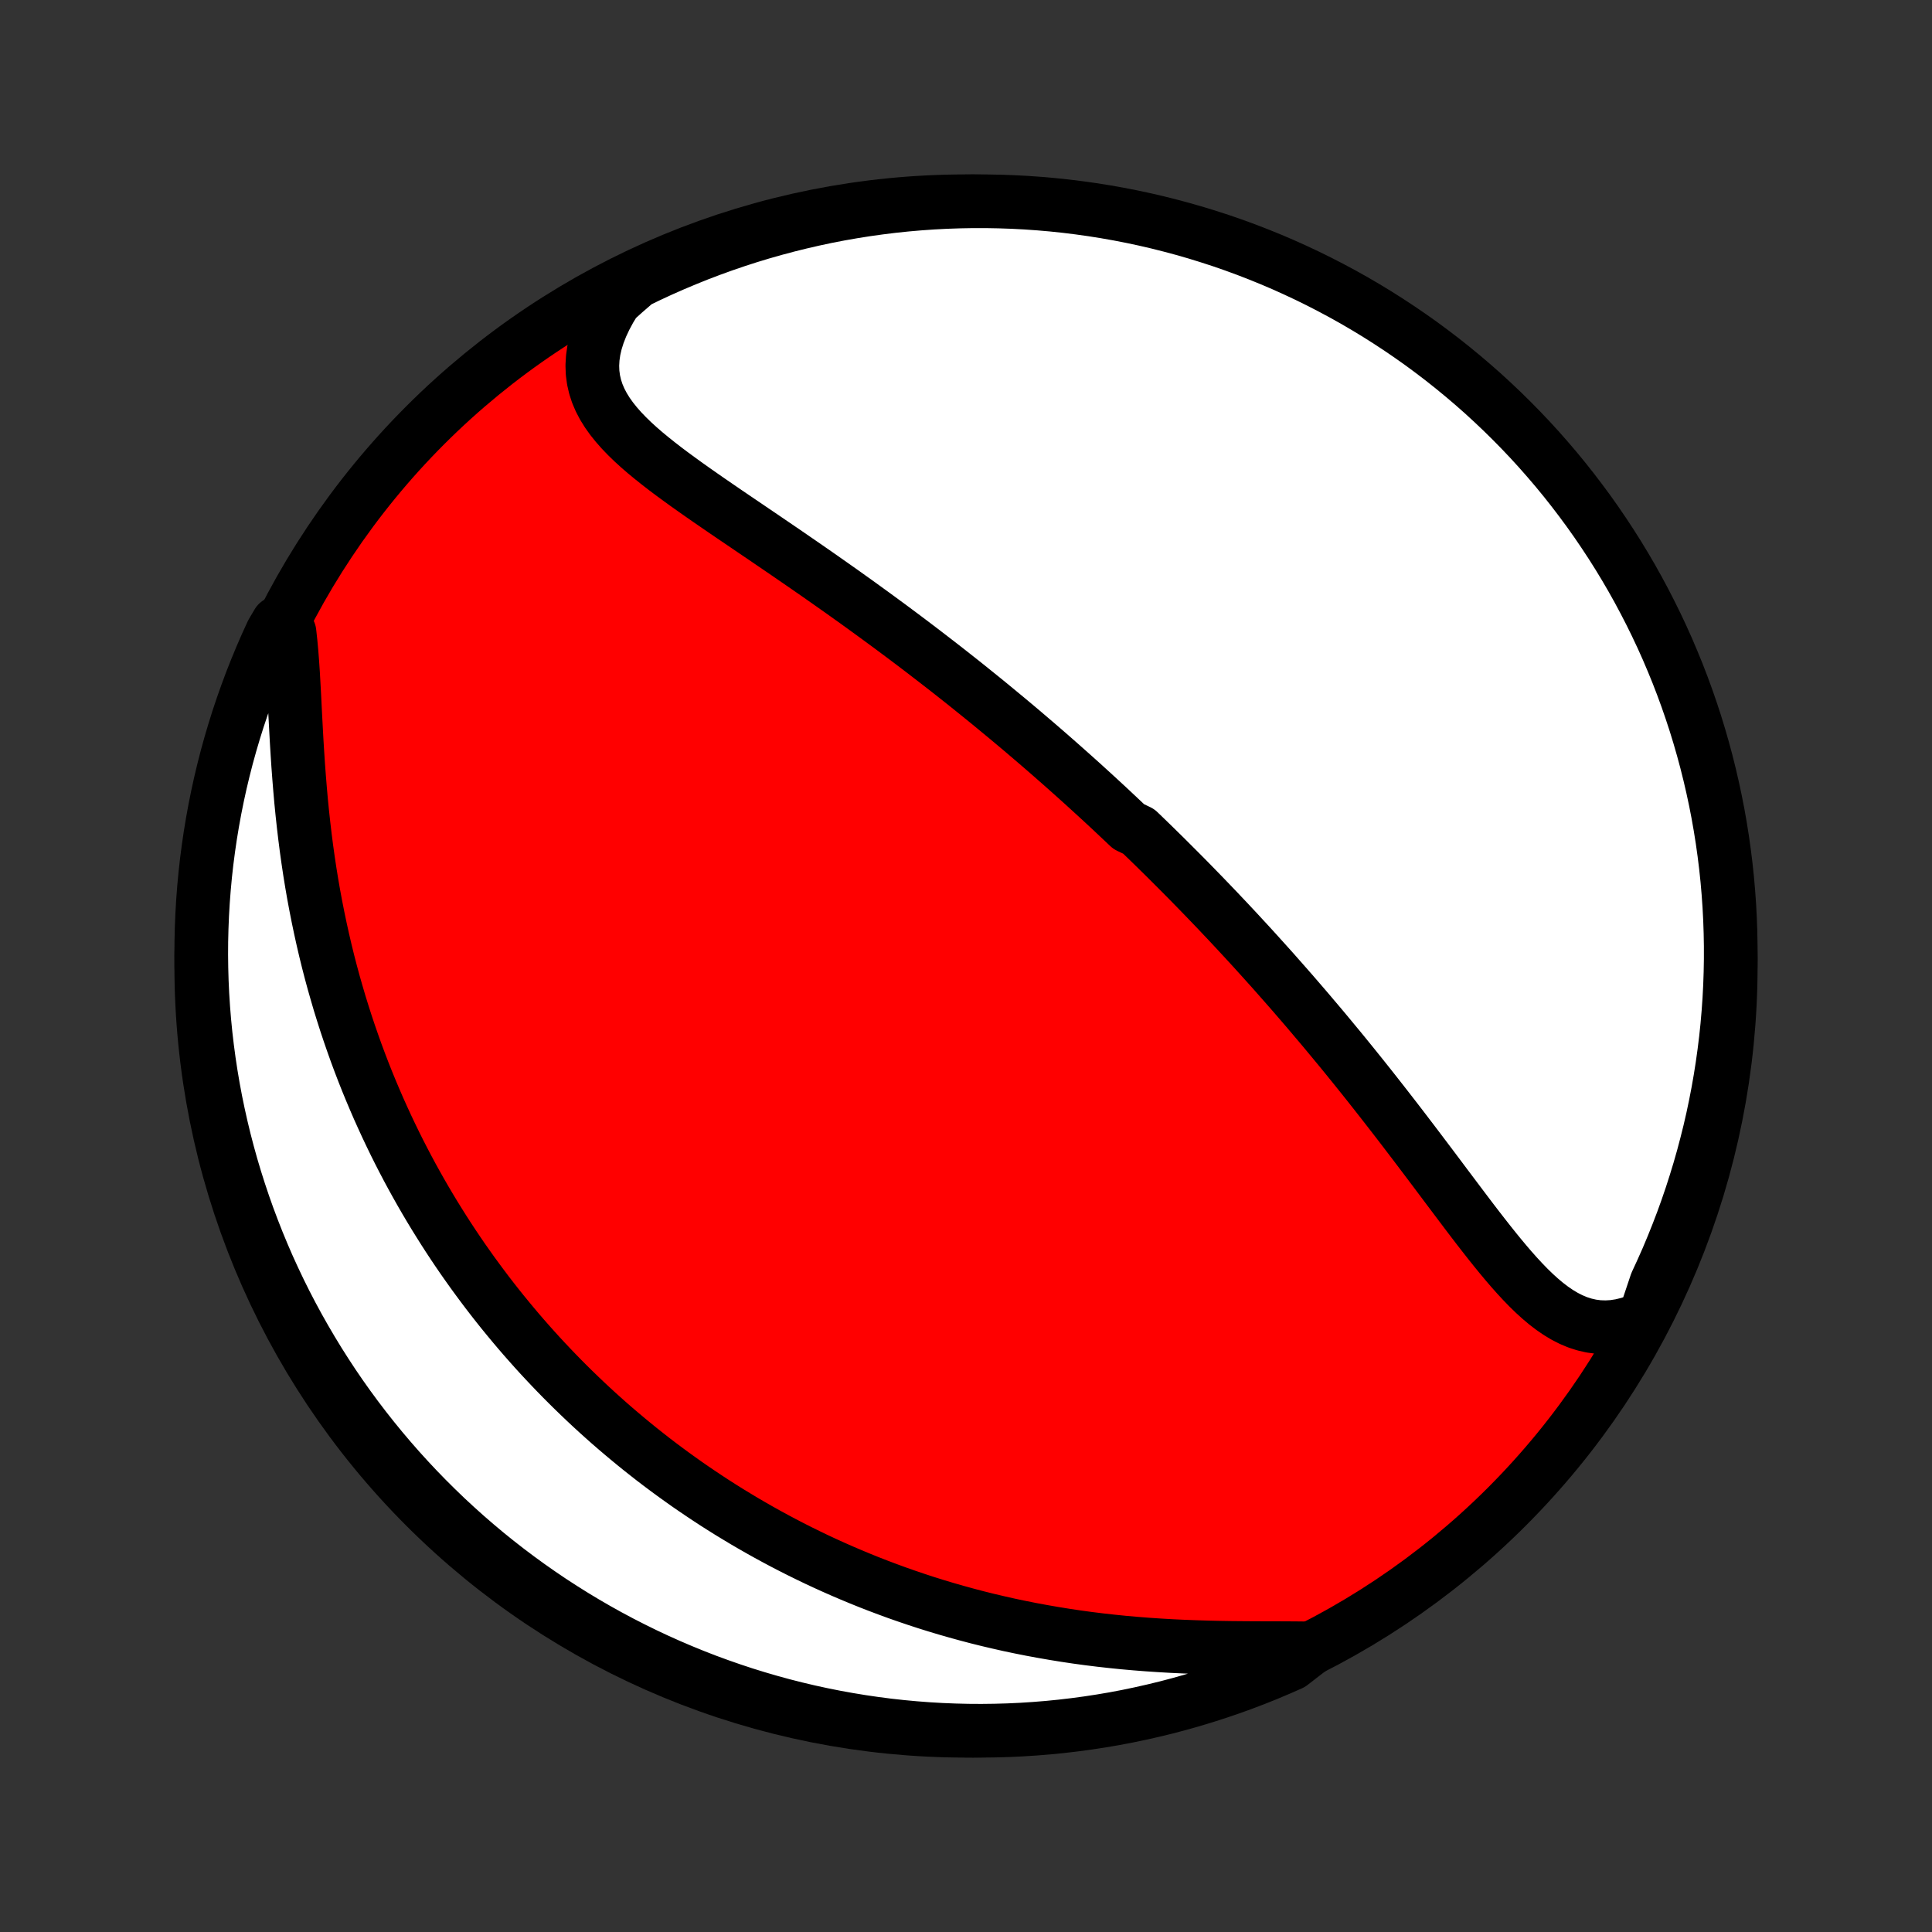 <?xml version="1.0" encoding="utf-8" standalone="no"?>
<!DOCTYPE svg PUBLIC "-//W3C//DTD SVG 1.1//EN"
  "http://www.w3.org/Graphics/SVG/1.1/DTD/svg11.dtd">
<!-- Created with matplotlib (http://matplotlib.org/) -->
<svg height="72pt" version="1.1" viewBox="0 0 72 72" width="72pt" xmlns="http://www.w3.org/2000/svg" xmlns:xlink="http://www.w3.org/1999/xlink">
 <rect x="0" y="0" width="72" height="72" fill="#333333" stroke="none"/>
 <defs>
  <style type="text/css">
*{stroke-linecap:butt;stroke-linejoin:round;}
  </style>
 </defs>
 <g id="figure_1">
  <g id="patch_1">
   <path d="
M0 72
L72 72
L72 0
L0 0
z
" style="fill:none;"/>
  </g>
  <g id="axes_1">
   <g id="PatchCollection_1">
    <defs>
     <path d="
M36 -7.5
C43.558 -7.5 50.808 -10.503 56.153 -15.848
C61.497 -21.192 64.5 -28.442 64.5 -36
C64.5 -43.558 61.497 -50.808 56.153 -56.153
C50.808 -61.497 43.558 -64.5 36 -64.5
C28.442 -64.5 21.192 -61.497 15.848 -56.153
C10.503 -50.808 7.5 -43.558 7.5 -36
C7.5 -28.442 10.503 -21.192 15.848 -15.848
C21.192 -10.503 28.442 -7.5 36 -7.5
z
" id="C0_0_a811fe30f3"/>
     <path d="
M61.292 -22.892
L60.991 -22.766
L60.694 -22.668
L60.404 -22.597
L60.12 -22.553
L59.842 -22.537
L59.57 -22.546
L59.305 -22.581
L59.047 -22.64
L58.795 -22.721
L58.55 -22.824
L58.309 -22.947
L58.074 -23.088
L57.844 -23.246
L57.618 -23.419
L57.396 -23.606
L57.177 -23.805
L56.961 -24.015
L56.748 -24.235
L56.536 -24.464
L56.326 -24.7
L56.118 -24.943
L55.911 -25.191
L55.705 -25.444
L55.5 -25.701
L55.296 -25.961
L55.092 -26.223
L54.889 -26.488
L54.686 -26.755
L54.484 -27.023
L54.282 -27.291
L54.08 -27.56
L53.878 -27.828
L53.677 -28.097
L53.476 -28.365
L53.275 -28.632
L53.074 -28.898
L52.874 -29.163
L52.674 -29.427
L52.474 -29.689
L52.275 -29.95
L52.076 -30.209
L51.877 -30.466
L51.679 -30.721
L51.481 -30.975
L51.284 -31.226
L51.087 -31.476
L50.891 -31.723
L50.695 -31.968
L50.499 -32.212
L50.304 -32.453
L50.11 -32.692
L49.916 -32.929
L49.722 -33.163
L49.529 -33.396
L49.337 -33.627
L49.145 -33.855
L48.953 -34.081
L48.763 -34.306
L48.572 -34.529
L48.382 -34.749
L48.193 -34.968
L48.004 -35.184
L47.815 -35.399
L47.627 -35.612
L47.44 -35.824
L47.252 -36.033
L47.065 -36.241
L46.879 -36.447
L46.693 -36.652
L46.507 -36.855
L46.321 -37.056
L46.136 -37.257
L45.951 -37.455
L45.766 -37.653
L45.581 -37.848
L45.397 -38.043
L45.212 -38.236
L45.028 -38.428
L44.843 -38.62
L44.659 -38.809
L44.475 -38.998
L44.291 -39.186
L44.106 -39.373
L43.922 -39.558
L43.737 -39.743
L43.553 -39.927
L43.368 -40.111
L43.182 -40.293
L42.997 -40.475
L42.811 -40.656
L42.625 -40.836
L42.438 -41.016
L42.064 -41.195
L41.876 -41.373
L41.687 -41.551
L41.498 -41.729
L41.309 -41.906
L41.118 -42.083
L40.927 -42.259
L40.735 -42.435
L40.542 -42.611
L40.349 -42.787
L40.154 -42.962
L39.959 -43.137
L39.762 -43.312
L39.565 -43.487
L39.366 -43.662
L39.167 -43.837
L38.966 -44.012
L38.764 -44.187
L38.561 -44.361
L38.356 -44.536
L38.15 -44.712
L37.943 -44.887
L37.734 -45.062
L37.524 -45.238
L37.312 -45.413
L37.099 -45.589
L36.884 -45.766
L36.668 -45.942
L36.449 -46.119
L36.229 -46.296
L36.008 -46.474
L35.784 -46.652
L35.558 -46.83
L35.331 -47.009
L35.101 -47.188
L34.87 -47.367
L34.636 -47.547
L34.401 -47.728
L34.163 -47.909
L33.924 -48.09
L33.682 -48.272
L33.438 -48.454
L33.192 -48.637
L32.943 -48.82
L32.693 -49.004
L32.44 -49.188
L32.185 -49.373
L31.928 -49.559
L31.668 -49.744
L31.407 -49.931
L31.143 -50.117
L30.877 -50.304
L30.61 -50.492
L30.34 -50.68
L30.069 -50.868
L29.795 -51.057
L29.52 -51.246
L29.244 -51.436
L28.965 -51.626
L28.686 -51.816
L28.406 -52.007
L28.125 -52.197
L27.843 -52.389
L27.561 -52.58
L27.278 -52.772
L26.996 -52.964
L26.715 -53.157
L26.434 -53.35
L26.155 -53.544
L25.878 -53.738
L25.603 -53.933
L25.332 -54.129
L25.064 -54.325
L24.8 -54.523
L24.543 -54.722
L24.291 -54.923
L24.046 -55.125
L23.809 -55.33
L23.582 -55.537
L23.366 -55.747
L23.161 -55.96
L22.97 -56.177
L22.793 -56.398
L22.632 -56.624
L22.488 -56.856
L22.364 -57.093
L22.26 -57.336
L22.178 -57.587
L22.119 -57.844
L22.084 -58.108
L22.074 -58.38
L22.09 -58.66
L22.131 -58.947
L22.199 -59.241
L22.293 -59.541
L22.413 -59.848
L22.559 -60.159
L22.729 -60.475
L22.924 -60.795
L23.282 -61.117
L23.73 -61.505
L24.18 -61.723
L24.635 -61.934
L25.093 -62.136
L25.554 -62.33
L26.018 -62.517
L26.486 -62.695
L26.956 -62.865
L27.429 -63.027
L27.905 -63.181
L28.383 -63.326
L28.863 -63.463
L29.346 -63.592
L29.831 -63.712
L30.317 -63.824
L30.805 -63.928
L31.295 -64.023
L31.787 -64.109
L32.279 -64.187
L32.773 -64.256
L33.267 -64.317
L33.763 -64.369
L34.259 -64.412
L34.756 -64.447
L35.253 -64.473
L35.75 -64.49
L36.248 -64.499
L36.745 -64.499
L37.242 -64.49
L37.739 -64.473
L38.235 -64.447
L38.731 -64.412
L39.225 -64.369
L39.719 -64.317
L40.212 -64.256
L40.703 -64.187
L41.193 -64.109
L41.681 -64.023
L42.168 -63.928
L42.652 -63.825
L43.135 -63.713
L43.615 -63.592
L44.093 -63.464
L44.569 -63.327
L45.042 -63.181
L45.513 -63.028
L45.98 -62.866
L46.444 -62.696
L46.906 -62.517
L47.364 -62.331
L47.818 -62.137
L48.269 -61.934
L48.716 -61.724
L49.159 -61.506
L49.598 -61.28
L50.033 -61.047
L50.464 -60.806
L50.89 -60.557
L51.312 -60.301
L51.729 -60.037
L52.142 -59.766
L52.549 -59.488
L52.952 -59.203
L53.349 -58.91
L53.741 -58.611
L54.127 -58.305
L54.508 -57.992
L54.884 -57.672
L55.254 -57.346
L55.617 -57.013
L55.975 -56.674
L56.327 -56.328
L56.672 -55.977
L57.012 -55.619
L57.345 -55.255
L57.671 -54.885
L57.991 -54.51
L58.304 -54.129
L58.61 -53.742
L58.909 -53.35
L59.202 -52.953
L59.487 -52.551
L59.765 -52.143
L60.036 -51.731
L60.3 -51.314
L60.556 -50.892
L60.805 -50.466
L61.046 -50.035
L61.279 -49.6
L61.505 -49.161
L61.723 -48.718
L61.934 -48.27
L62.136 -47.82
L62.33 -47.365
L62.517 -46.907
L62.695 -46.446
L62.865 -45.982
L63.027 -45.514
L63.181 -45.044
L63.326 -44.571
L63.463 -44.095
L63.592 -43.617
L63.712 -43.137
L63.824 -42.654
L63.928 -42.169
L64.023 -41.683
L64.109 -41.195
L64.187 -40.705
L64.256 -40.214
L64.317 -39.721
L64.369 -39.227
L64.412 -38.733
L64.447 -38.237
L64.473 -37.741
L64.49 -37.244
L64.499 -36.747
L64.499 -36.25
L64.49 -35.752
L64.473 -35.255
L64.447 -34.758
L64.412 -34.261
L64.369 -33.765
L64.317 -33.269
L64.256 -32.775
L64.187 -32.281
L64.109 -31.788
L64.023 -31.297
L63.928 -30.807
L63.825 -30.319
L63.713 -29.832
L63.592 -29.348
L63.464 -28.865
L63.327 -28.385
L63.181 -27.907
L63.028 -27.431
L62.866 -26.958
L62.696 -26.487
L62.517 -26.02
L62.331 -25.556
L62.137 -25.094
L61.934 -24.637
L61.724 -24.182
z
" id="C0_1_46685bb6db"/>
     <path d="
M48.854 -10.568
L48.452 -10.574
L48.041 -10.577
L47.623 -10.579
L47.197 -10.58
L46.765 -10.581
L46.328 -10.584
L45.888 -10.588
L45.444 -10.595
L44.999 -10.605
L44.551 -10.619
L44.103 -10.636
L43.655 -10.657
L43.208 -10.683
L42.761 -10.713
L42.316 -10.748
L41.873 -10.787
L41.432 -10.832
L40.993 -10.881
L40.558 -10.935
L40.126 -10.994
L39.698 -11.058
L39.273 -11.127
L38.852 -11.2
L38.435 -11.277
L38.023 -11.359
L37.614 -11.445
L37.211 -11.536
L36.811 -11.63
L36.417 -11.728
L36.027 -11.831
L35.641 -11.937
L35.261 -12.046
L34.885 -12.159
L34.514 -12.275
L34.147 -12.395
L33.785 -12.518
L33.428 -12.643
L33.076 -12.772
L32.728 -12.903
L32.384 -13.037
L32.045 -13.174
L31.711 -13.313
L31.381 -13.454
L31.055 -13.598
L30.733 -13.744
L30.416 -13.892
L30.103 -14.043
L29.794 -14.195
L29.488 -14.35
L29.187 -14.506
L28.889 -14.665
L28.595 -14.825
L28.305 -14.987
L28.018 -15.151
L27.735 -15.316
L27.456 -15.484
L27.179 -15.652
L26.906 -15.823
L26.636 -15.995
L26.37 -16.169
L26.106 -16.345
L25.845 -16.522
L25.587 -16.7
L25.333 -16.881
L25.081 -17.062
L24.831 -17.246
L24.584 -17.431
L24.34 -17.617
L24.099 -17.806
L23.86 -17.995
L23.623 -18.187
L23.389 -18.38
L23.157 -18.575
L22.927 -18.771
L22.699 -18.969
L22.474 -19.169
L22.251 -19.37
L22.029 -19.574
L21.81 -19.779
L21.593 -19.986
L21.377 -20.195
L21.164 -20.405
L20.952 -20.618
L20.742 -20.833
L20.534 -21.05
L20.328 -21.268
L20.123 -21.489
L19.92 -21.712
L19.719 -21.938
L19.519 -22.165
L19.321 -22.395
L19.125 -22.627
L18.93 -22.862
L18.736 -23.099
L18.544 -23.339
L18.354 -23.581
L18.165 -23.826
L17.978 -24.074
L17.792 -24.325
L17.607 -24.578
L17.425 -24.834
L17.243 -25.093
L17.063 -25.356
L16.885 -25.621
L16.708 -25.89
L16.533 -26.162
L16.36 -26.437
L16.187 -26.716
L16.017 -26.998
L15.848 -27.284
L15.681 -27.573
L15.516 -27.866
L15.352 -28.163
L15.19 -28.464
L15.03 -28.769
L14.872 -29.077
L14.716 -29.39
L14.562 -29.707
L14.41 -30.028
L14.26 -30.354
L14.112 -30.683
L13.967 -31.018
L13.824 -31.356
L13.683 -31.699
L13.545 -32.047
L13.41 -32.399
L13.277 -32.756
L13.148 -33.118
L13.021 -33.484
L12.897 -33.855
L12.777 -34.231
L12.659 -34.611
L12.546 -34.996
L12.435 -35.385
L12.328 -35.78
L12.225 -36.178
L12.126 -36.581
L12.031 -36.989
L11.94 -37.401
L11.853 -37.816
L11.77 -38.236
L11.691 -38.659
L11.617 -39.086
L11.547 -39.517
L11.482 -39.95
L11.421 -40.386
L11.365 -40.824
L11.313 -41.264
L11.265 -41.706
L11.221 -42.149
L11.182 -42.593
L11.146 -43.036
L11.113 -43.479
L11.084 -43.92
L11.057 -44.36
L11.033 -44.796
L11.01 -45.229
L10.988 -45.657
L10.967 -46.08
L10.944 -46.495
L10.921 -46.903
L10.894 -47.302
L10.864 -47.691
L10.829 -48.068
L10.789 -48.433
L10.351 -48.784
L10.138 -48.424
L9.933 -47.975
L9.736 -47.522
L9.547 -47.065
L9.365 -46.605
L9.193 -46.142
L9.028 -45.675
L8.871 -45.206
L8.723 -44.734
L8.583 -44.259
L8.451 -43.782
L8.328 -43.302
L8.213 -42.82
L8.107 -42.336
L8.009 -41.85
L7.92 -41.362
L7.839 -40.873
L7.767 -40.382
L7.703 -39.89
L7.648 -39.397
L7.602 -38.903
L7.564 -38.407
L7.535 -37.911
L7.515 -37.415
L7.503 -36.918
L7.5 -36.42
L7.506 -35.923
L7.52 -35.426
L7.543 -34.928
L7.575 -34.432
L7.615 -33.935
L7.664 -33.439
L7.722 -32.944
L7.788 -32.45
L7.863 -31.957
L7.946 -31.466
L8.038 -30.975
L8.139 -30.486
L8.248 -29.999
L8.365 -29.514
L8.491 -29.031
L8.625 -28.549
L8.768 -28.07
L8.919 -27.594
L9.078 -27.12
L9.245 -26.649
L9.421 -26.18
L9.604 -25.715
L9.796 -25.252
L9.995 -24.793
L10.203 -24.338
L10.418 -23.886
L10.641 -23.437
L10.872 -22.993
L11.111 -22.552
L11.357 -22.116
L11.611 -21.683
L11.871 -21.256
L12.14 -20.832
L12.415 -20.413
L12.698 -19.999
L12.988 -19.59
L13.285 -19.186
L13.589 -18.787
L13.9 -18.393
L14.217 -18.005
L14.541 -17.622
L14.872 -17.244
L15.209 -16.873
L15.552 -16.507
L15.902 -16.147
L16.258 -15.793
L16.619 -15.445
L16.987 -15.104
L17.36 -14.769
L17.74 -14.44
L18.124 -14.118
L18.514 -13.803
L18.91 -13.494
L19.31 -13.193
L19.716 -12.898
L20.127 -12.61
L20.542 -12.329
L20.963 -12.056
L21.387 -11.79
L21.817 -11.531
L22.25 -11.28
L22.688 -11.036
L23.13 -10.8
L23.576 -10.572
L24.025 -10.351
L24.478 -10.138
L24.935 -9.933
L25.395 -9.736
L25.858 -9.547
L26.325 -9.365
L26.794 -9.193
L27.266 -9.028
L27.741 -8.871
L28.218 -8.723
L28.698 -8.583
L29.18 -8.451
L29.664 -8.328
L30.15 -8.213
L30.637 -8.107
L31.127 -8.009
L31.618 -7.92
L32.11 -7.839
L32.603 -7.767
L33.097 -7.703
L33.593 -7.648
L34.089 -7.602
L34.585 -7.564
L35.082 -7.535
L35.58 -7.515
L36.077 -7.503
L36.574 -7.5
L37.072 -7.506
L37.568 -7.52
L38.065 -7.543
L38.561 -7.575
L39.056 -7.615
L39.55 -7.664
L40.043 -7.722
L40.534 -7.788
L41.025 -7.863
L41.514 -7.946
L42.001 -8.038
L42.486 -8.139
L42.969 -8.248
L43.451 -8.365
L43.93 -8.491
L44.406 -8.625
L44.88 -8.768
L45.351 -8.919
L45.82 -9.078
L46.285 -9.245
L46.748 -9.421
L47.207 -9.604
L47.662 -9.796
L48.114 -9.995
z
" id="C0_2_f868ae5e98"/>
    </defs>
    <g clip-path="url(#p1bffca34e9)">
     <use style="fill:#ff0000;stroke:#000000;stroke-width:2.0;" x="0.0" xlink:href="#C0_0_a811fe30f3" y="72.0"/>
    </g>
    <g clip-path="url(#p1bffca34e9)">
     <use style="fill:#ffffff;stroke:#000000;stroke-width:2.0;" x="0.0" xlink:href="#C0_1_46685bb6db" y="72.0"/>
    </g>
    <g clip-path="url(#p1bffca34e9)">
     <use style="fill:#ffffff;stroke:#000000;stroke-width:2.0;" x="0.0" xlink:href="#C0_2_f868ae5e98" y="72.0"/>
    </g>
   </g>
  </g>
 </g>
 <defs>
  <clipPath id="p1bffca34e9">
   <rect height="72.0" width="72.0" x="0.0" y="0.0"/>
  </clipPath>
 </defs>
</svg>
